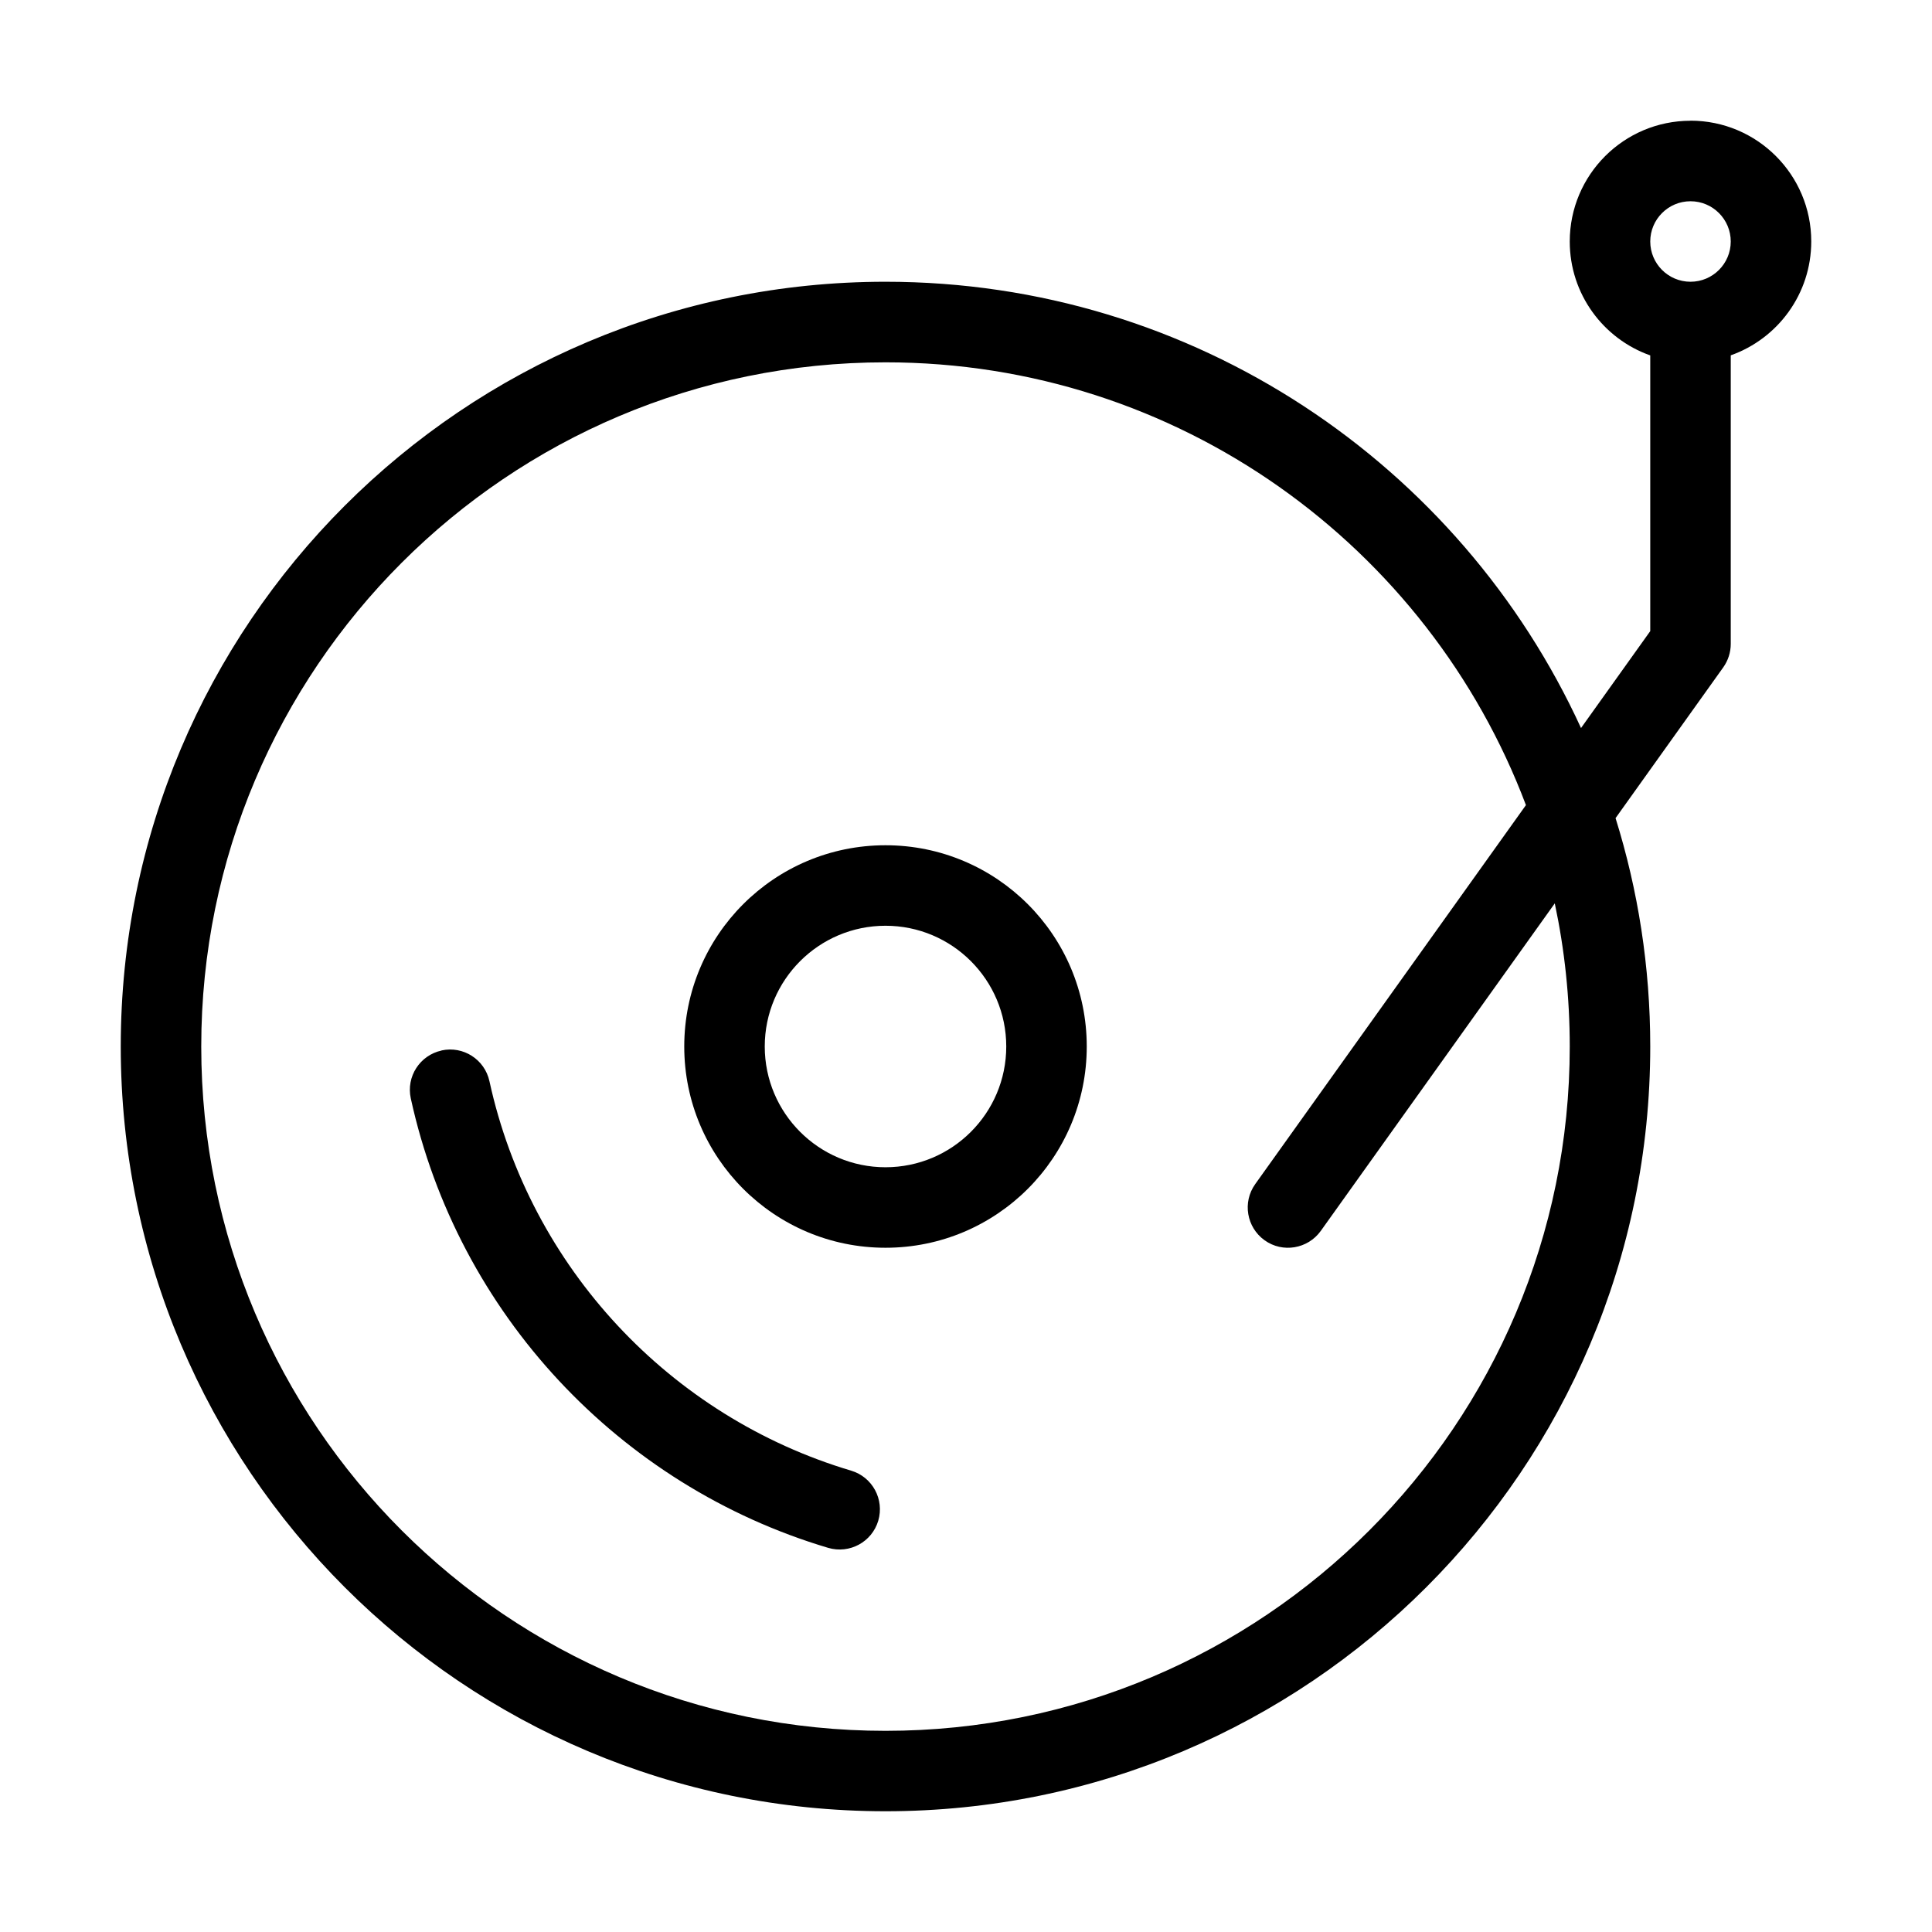 <svg fill="none" height="512" viewBox="0 0 24 24" width="512" xmlns="http://www.w3.org/2000/svg"><g fill="rgb(0,0,0)"><path clip-rule="evenodd" d="m8.5 13c0-1.381 1.119-2.5 2.5-2.5 1.381 0 2.5 1.119 2.5 2.5s-1.119 2.5-2.5 2.5c-1.381 0-2.5-1.119-2.5-2.5zm2.5-1.5c-.828 0-1.5.672-1.5 1.5s.672 1.5 1.5 1.5 1.5-.672 1.5-1.5-.672-1.5-1.5-1.5z" fill-rule="evenodd"/><path d="m5.485 13.049c.27-.059.536.112.595.382.505 2.314 2.244 4.168 4.493 4.838.265.079.415.357.337.622-.079.265-.357.415-.622.337-2.595-.772-4.601-2.911-5.185-5.583-.059-.27.112-.536.382-.595z"/><path clip-rule="evenodd" d="m21 1.5c-.828 0-1.5.672-1.5 1.5 0 .653.417 1.209 1 1.415v3.425l-.86 1.204c-1.5-3.272-4.805-5.544-8.64-5.544-5.247 0-9.5 4.253-9.5 9.5 0 5.247 4.253 9.5 9.5 9.5 5.247 0 9.5-4.253 9.5-9.5 0-.988-.151-1.941-.431-2.837l1.338-1.873c.06-.085.093-.186.093-.291v-3.585c.583-.206 1-.762 1-1.415 0-.828-.672-1.5-1.5-1.5zm-.5 1.5c0-.276.224-.5.5-.5s.5.224.5.5-.224.5-.5.5-.5-.224-.5-.5zm-1.544 7.001-3.363 4.708c-.161.225-.108.537.116.698s.537.108.698-.116l2.907-4.069c.122.574.186 1.169.186 1.779 0 4.694-3.806 8.5-8.5 8.5-4.694 0-8.5-3.806-8.5-8.5 0-4.694 3.806-8.5 8.5-8.5 3.639 0 6.744 2.287 7.956 5.501z" fill-rule="evenodd"/></g></svg>